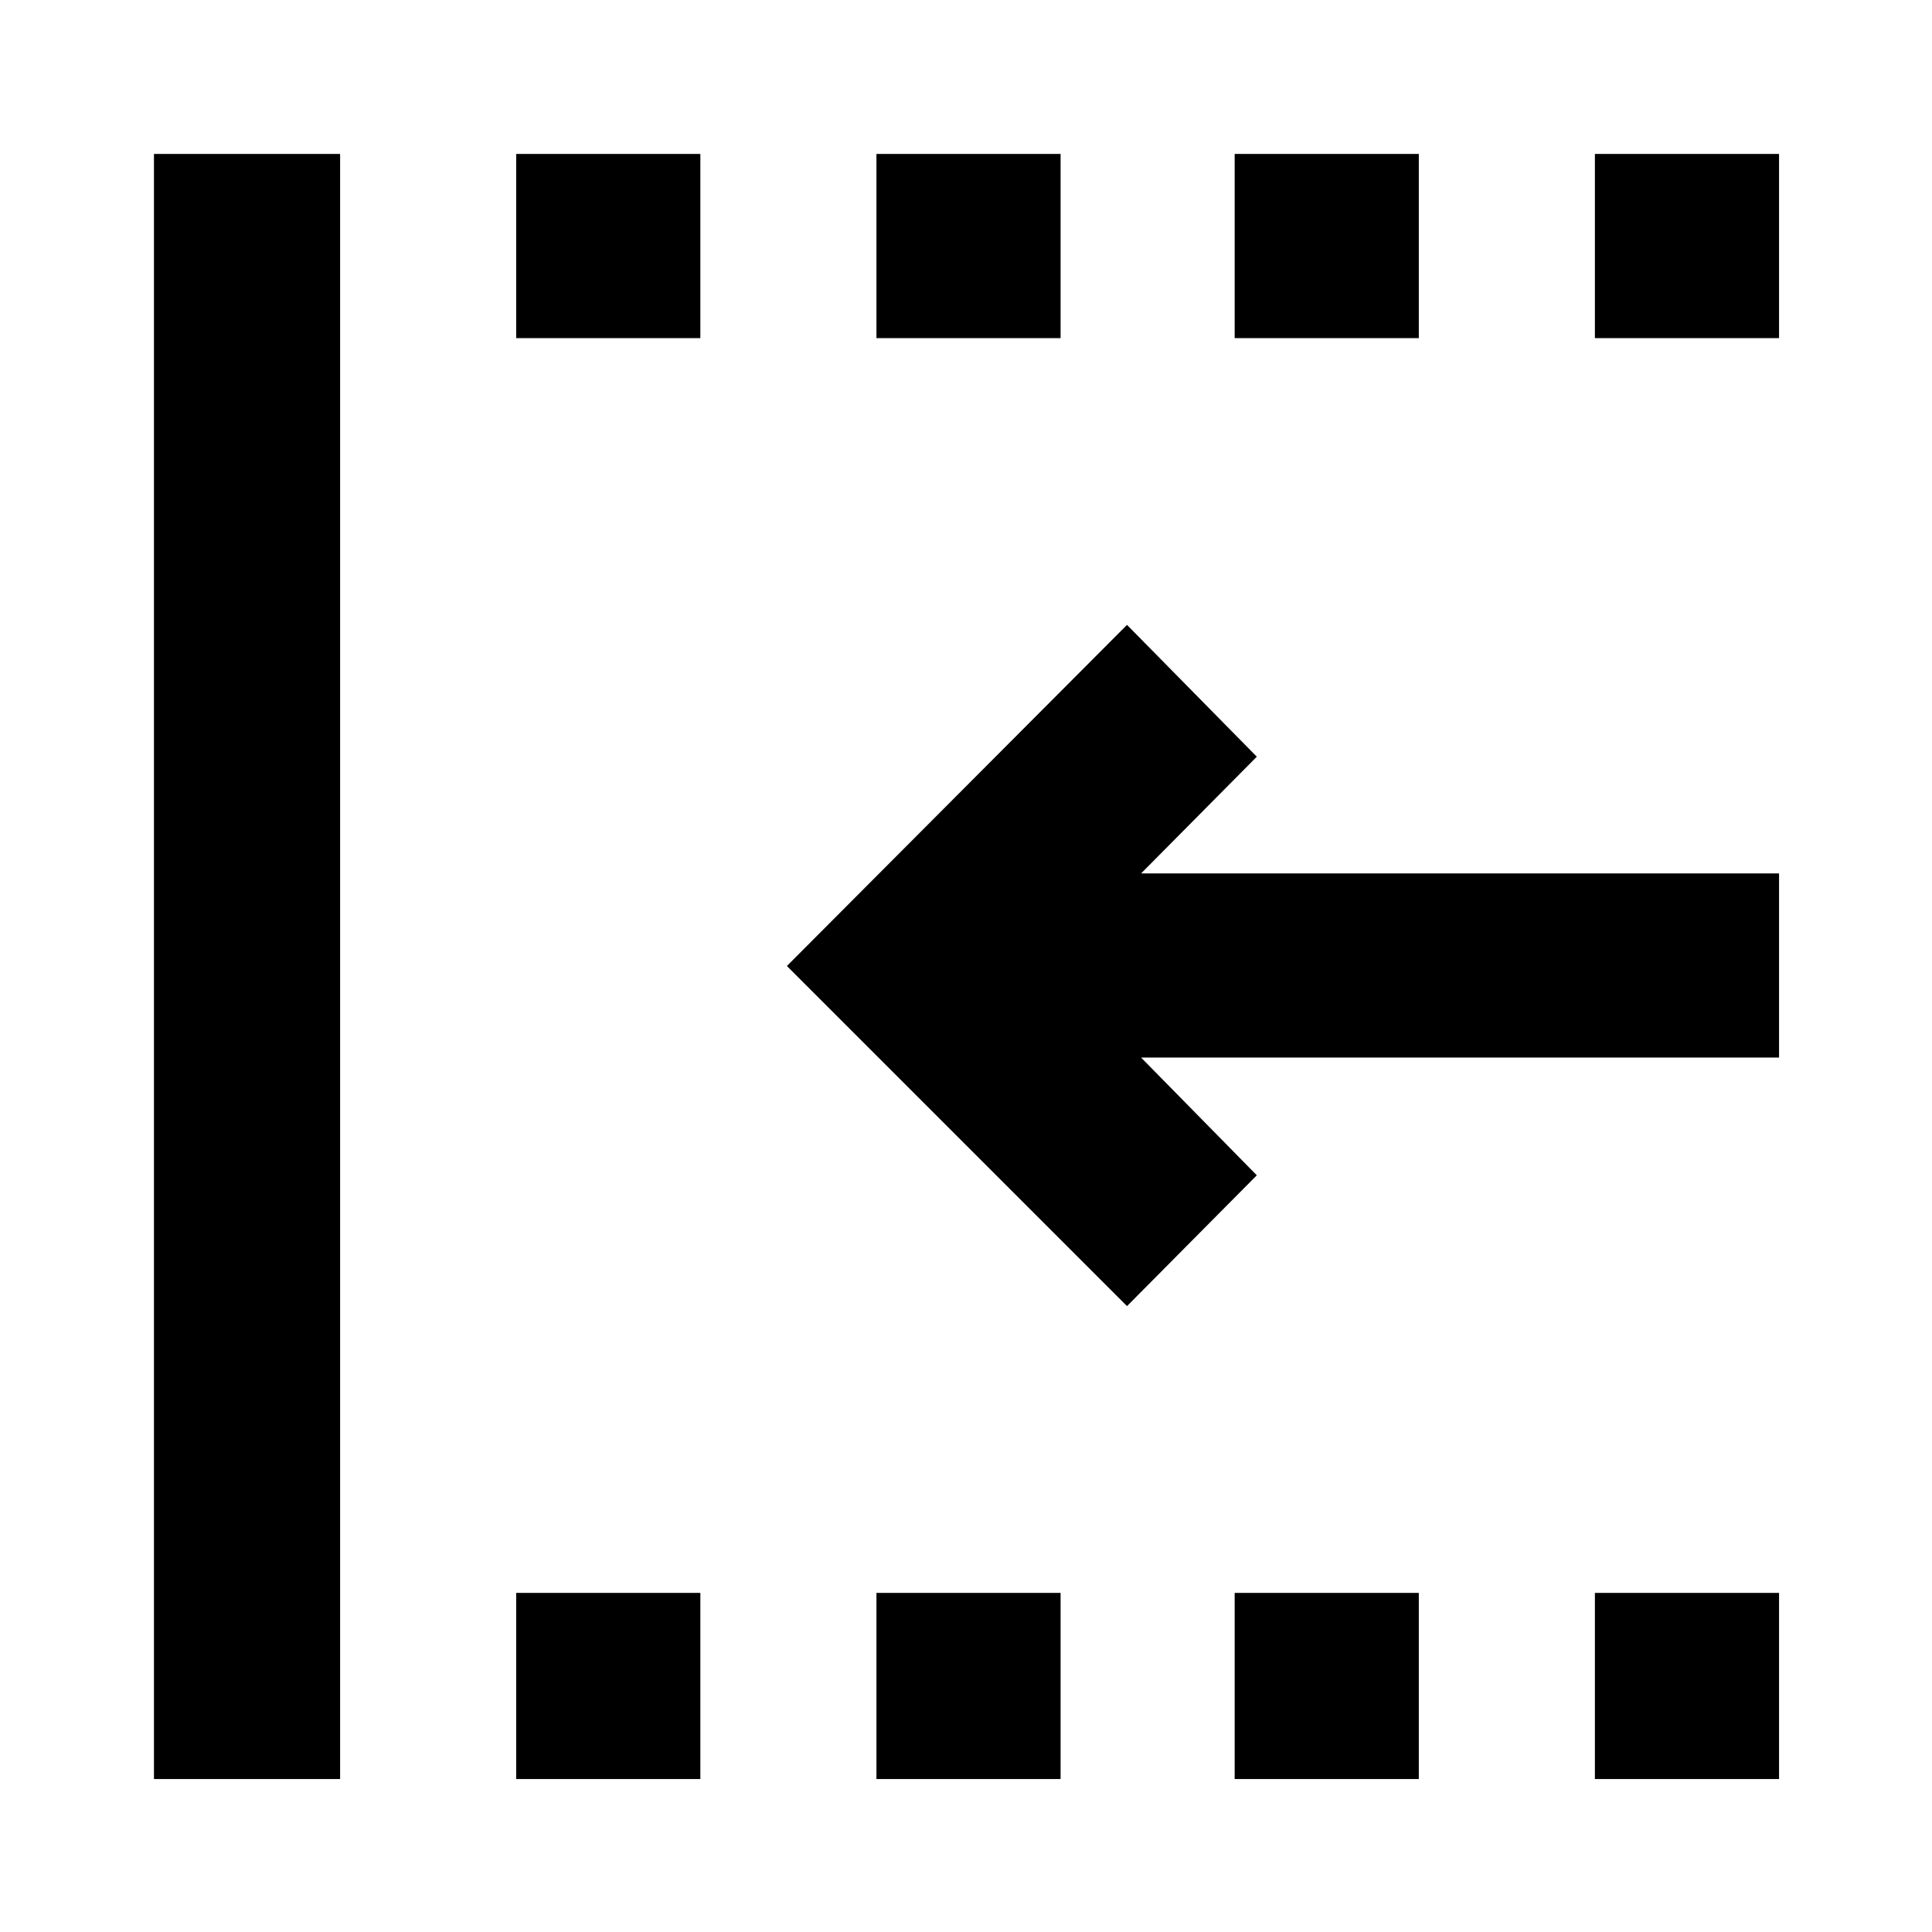 <svg xmlns="http://www.w3.org/2000/svg" height="48" viewBox="0 96 960 960" width="48"><path d="M560 745 391 576l169-169.5 64.5 65.5-57.5 58h317v91.5H567l57.5 58.5-64.5 65ZM76.5 980V172.5H169V980H76.5Zm180 0v-92.5H348V980h-91.5Zm0-716v-91.5H348V264h-91.5Zm179 716v-92.5H527V980h-91.5Zm0-716v-91.5H527V264h-91.5Zm178 716v-92.5H705V980h-91.5Zm0-716v-91.5H705V264h-91.5Zm179 716v-92.5H884V980h-91.5Zm0-716v-91.5H884V264h-91.5Z"/></svg>